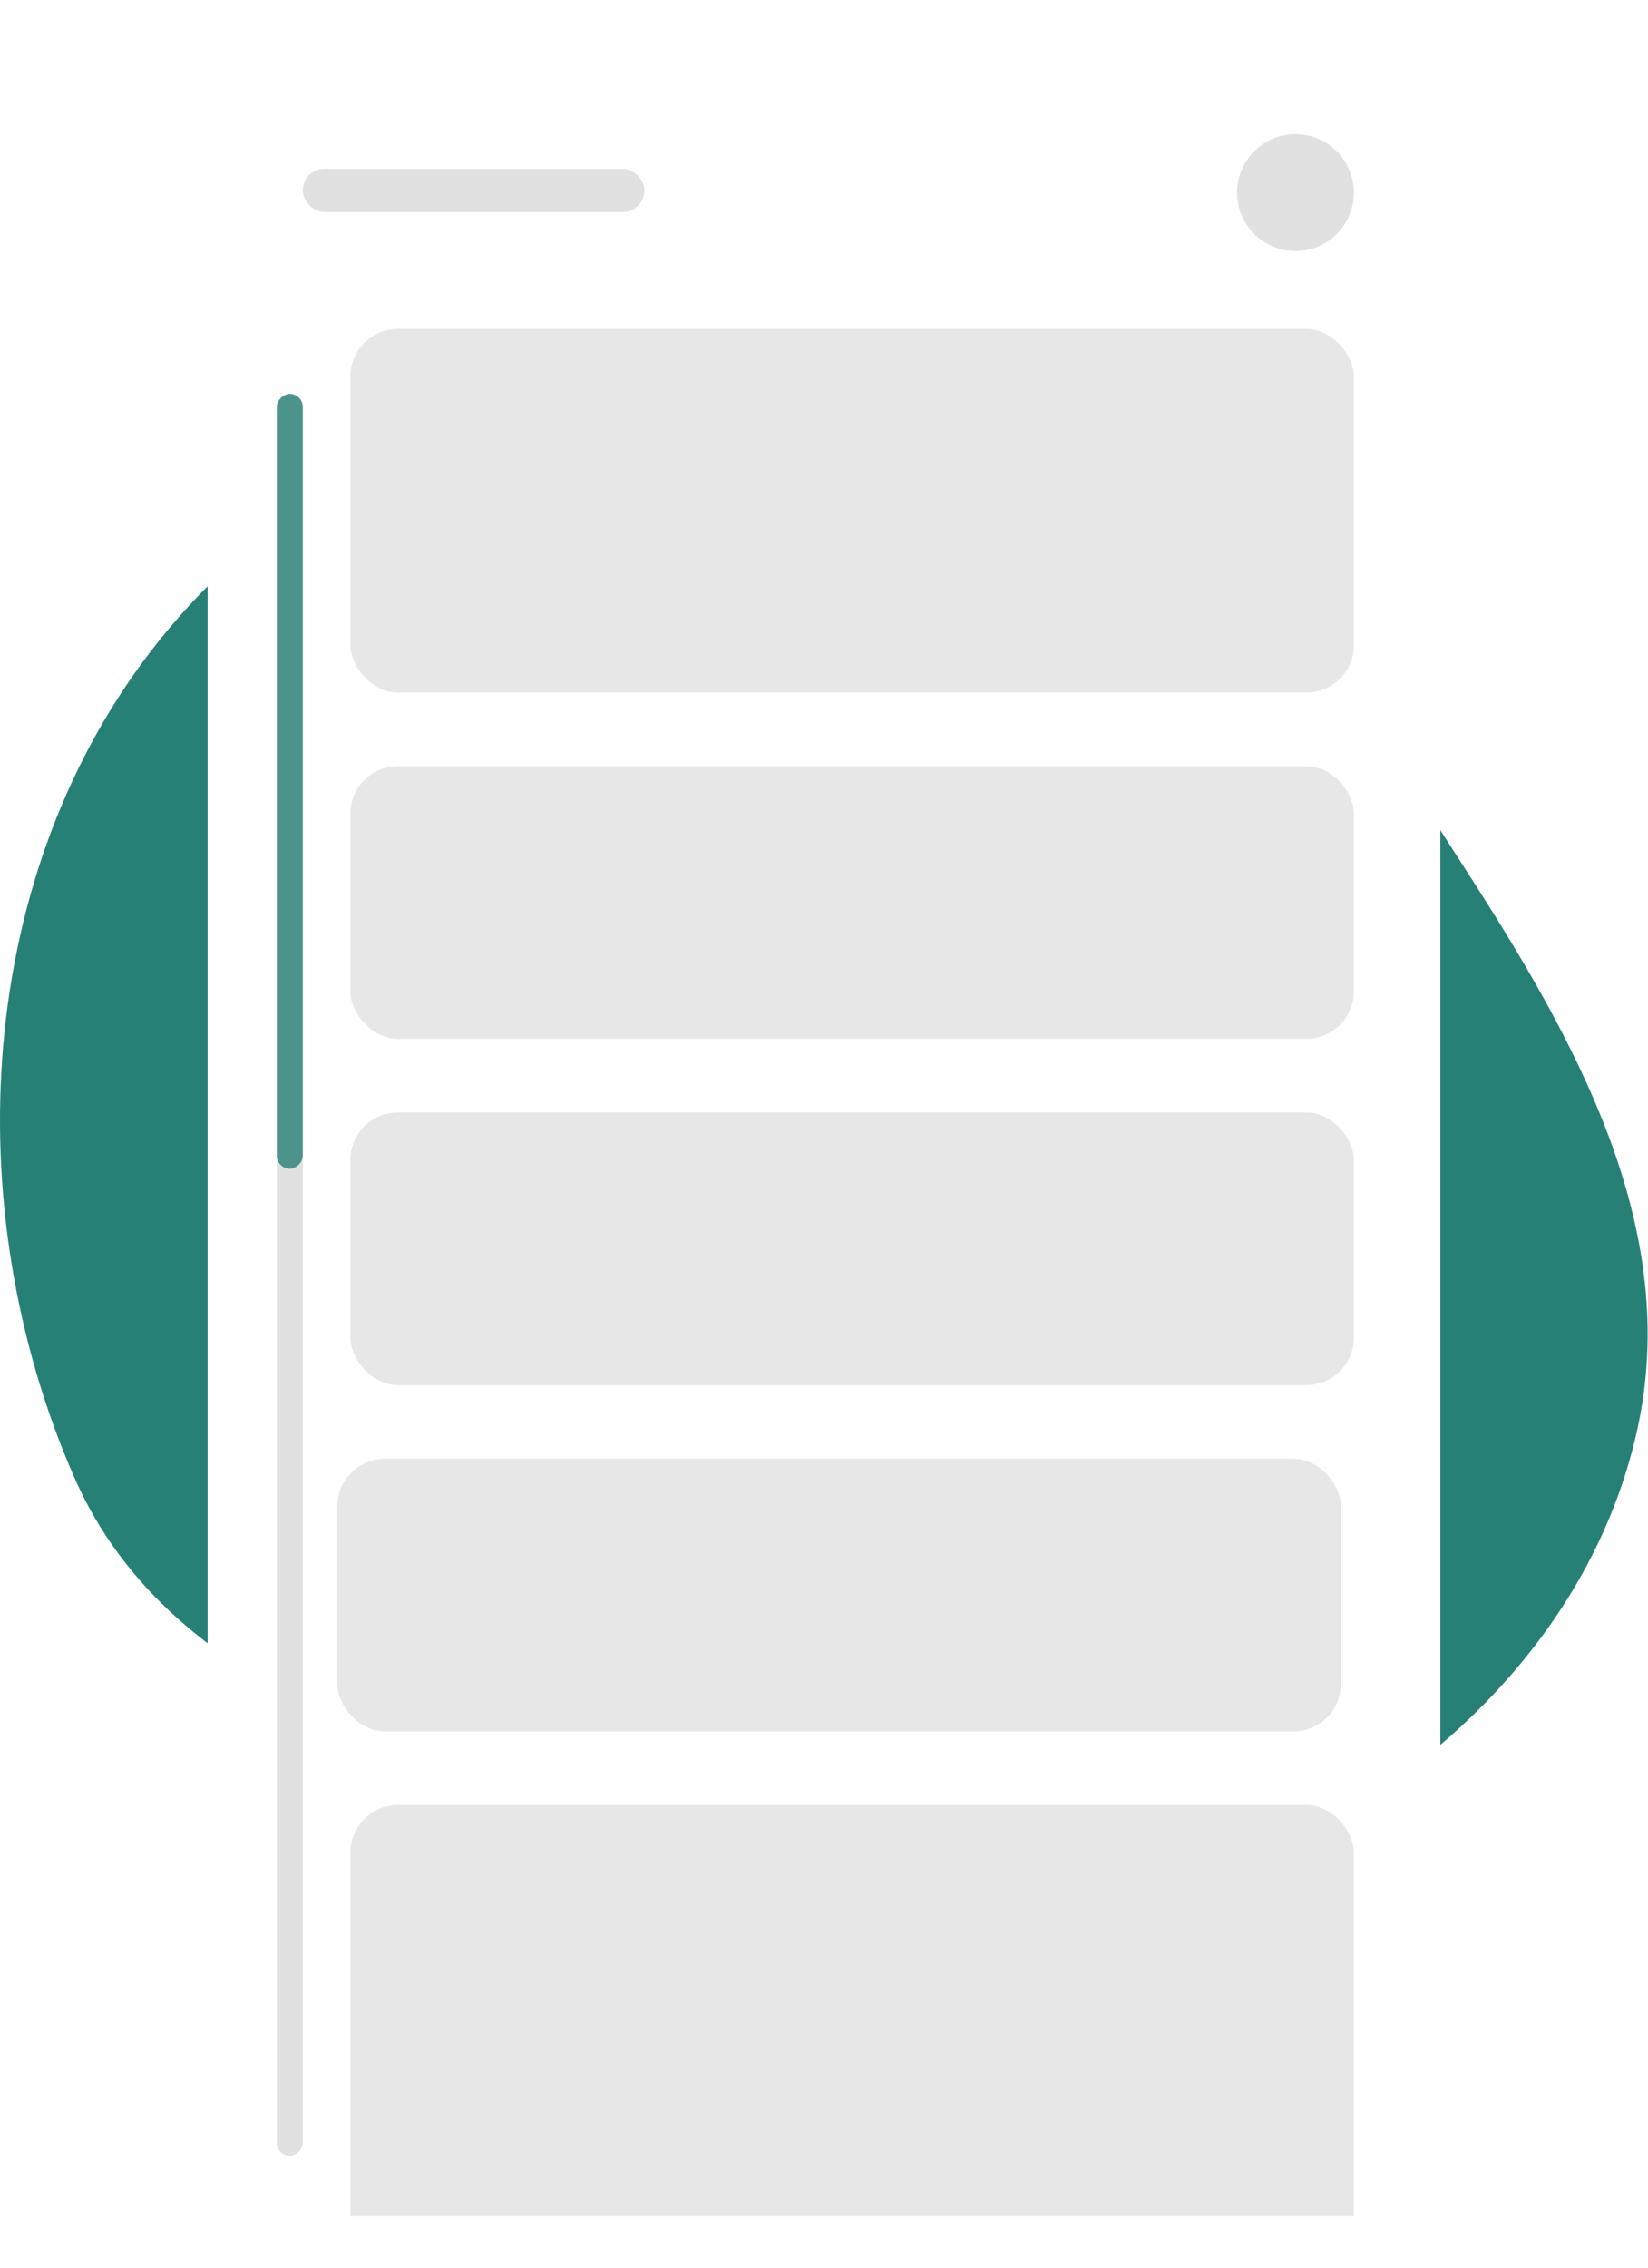 <svg width="381" height="524" viewBox="0 0 381 524" fill="none" xmlns="http://www.w3.org/2000/svg">
  <path fill-rule="evenodd" clip-rule="evenodd"
    d="M220.247 86.128C277.058 95.942 307.181 151.929 338.487 200.342C364.456 240.502 388.93 284.08 378.418 330.736C367.876 377.526 330.419 412.973 286.325 431.848C244.667 449.68 200.211 439.884 157.273 425.4C102.889 407.055 39.953 393.64 17.047 341.014C-10.077 278.693 -5.745 201.345 36.623 148.2C78.998 95.047 153.263 74.558 220.247 86.128Z"
    fill="#278076" />
  <g filter="url(#filter0_d)">
    <g clip-path="url(#clip0)">
      <rect x="47.999" y="12" width="285" height="500" rx="14" fill="white" />
      <rect x="80.999" y="76" width="232" height="84" rx="11" fill="#C4C4C4" fill-opacity="0.4" />
      <rect x="80.999" y="177" width="232" height="63" rx="11" fill="#C4C4C4" fill-opacity="0.4" />
      <rect x="77.999" y="337" width="232" height="63" rx="11" fill="#C4C4C4" fill-opacity="0.4" />
      <rect x="80.999" y="257" width="232" height="63" rx="11" fill="#C4C4C4" fill-opacity="0.4" />
      <rect x="80.999" y="417" width="232" height="115" rx="11" fill="#C4C4C4" fill-opacity="0.4" />
      <circle cx="299.5" cy="44.5" r="13.5" fill="#C4C4C4" fill-opacity="0.5" />
      <rect x="69.999" y="39" width="79" height="10" rx="5" fill="#C4C4C4" fill-opacity="0.5" />
      <rect x="69.999" y="91" width="407" height="6" rx="3" transform="rotate(90 69.999 91)"
        fill="#C4C4C4" fill-opacity="0.5" />
      <rect x="69.999" y="91" width="179" height="6" rx="3" transform="rotate(90 69.999 91)" fill="#278076"
        fill-opacity="0.8" />
    </g>
  </g>
  <defs>
    <filter id="filter0_d" x="35.999" y="0" width="309" height="524" filterUnits="userSpaceOnUse"
      color-interpolation-filters="sRGB">
      <feFlood flood-opacity="0" result="BackgroundImageFix" />
      <feColorMatrix in="SourceAlpha" type="matrix" values="0 0 0 0 0 0 0 0 0 0 0 0 0 0 0 0 0 0 127 0" />
      <feOffset />
      <feGaussianBlur stdDeviation="6" />
      <feColorMatrix type="matrix" values="0 0 0 0 0 0 0 0 0 0 0 0 0 0 0 0 0 0 0.25 0" />
      <feBlend mode="normal" in2="BackgroundImageFix" result="effect1_dropShadow" />
      <feBlend mode="normal" in="SourceGraphic" in2="effect1_dropShadow" result="shape" />
    </filter>
    <clipPath id="clip0">
      <rect x="47.999" y="12" width="285" height="500" rx="14" fill="white" />
    </clipPath>
  </defs>
</svg>